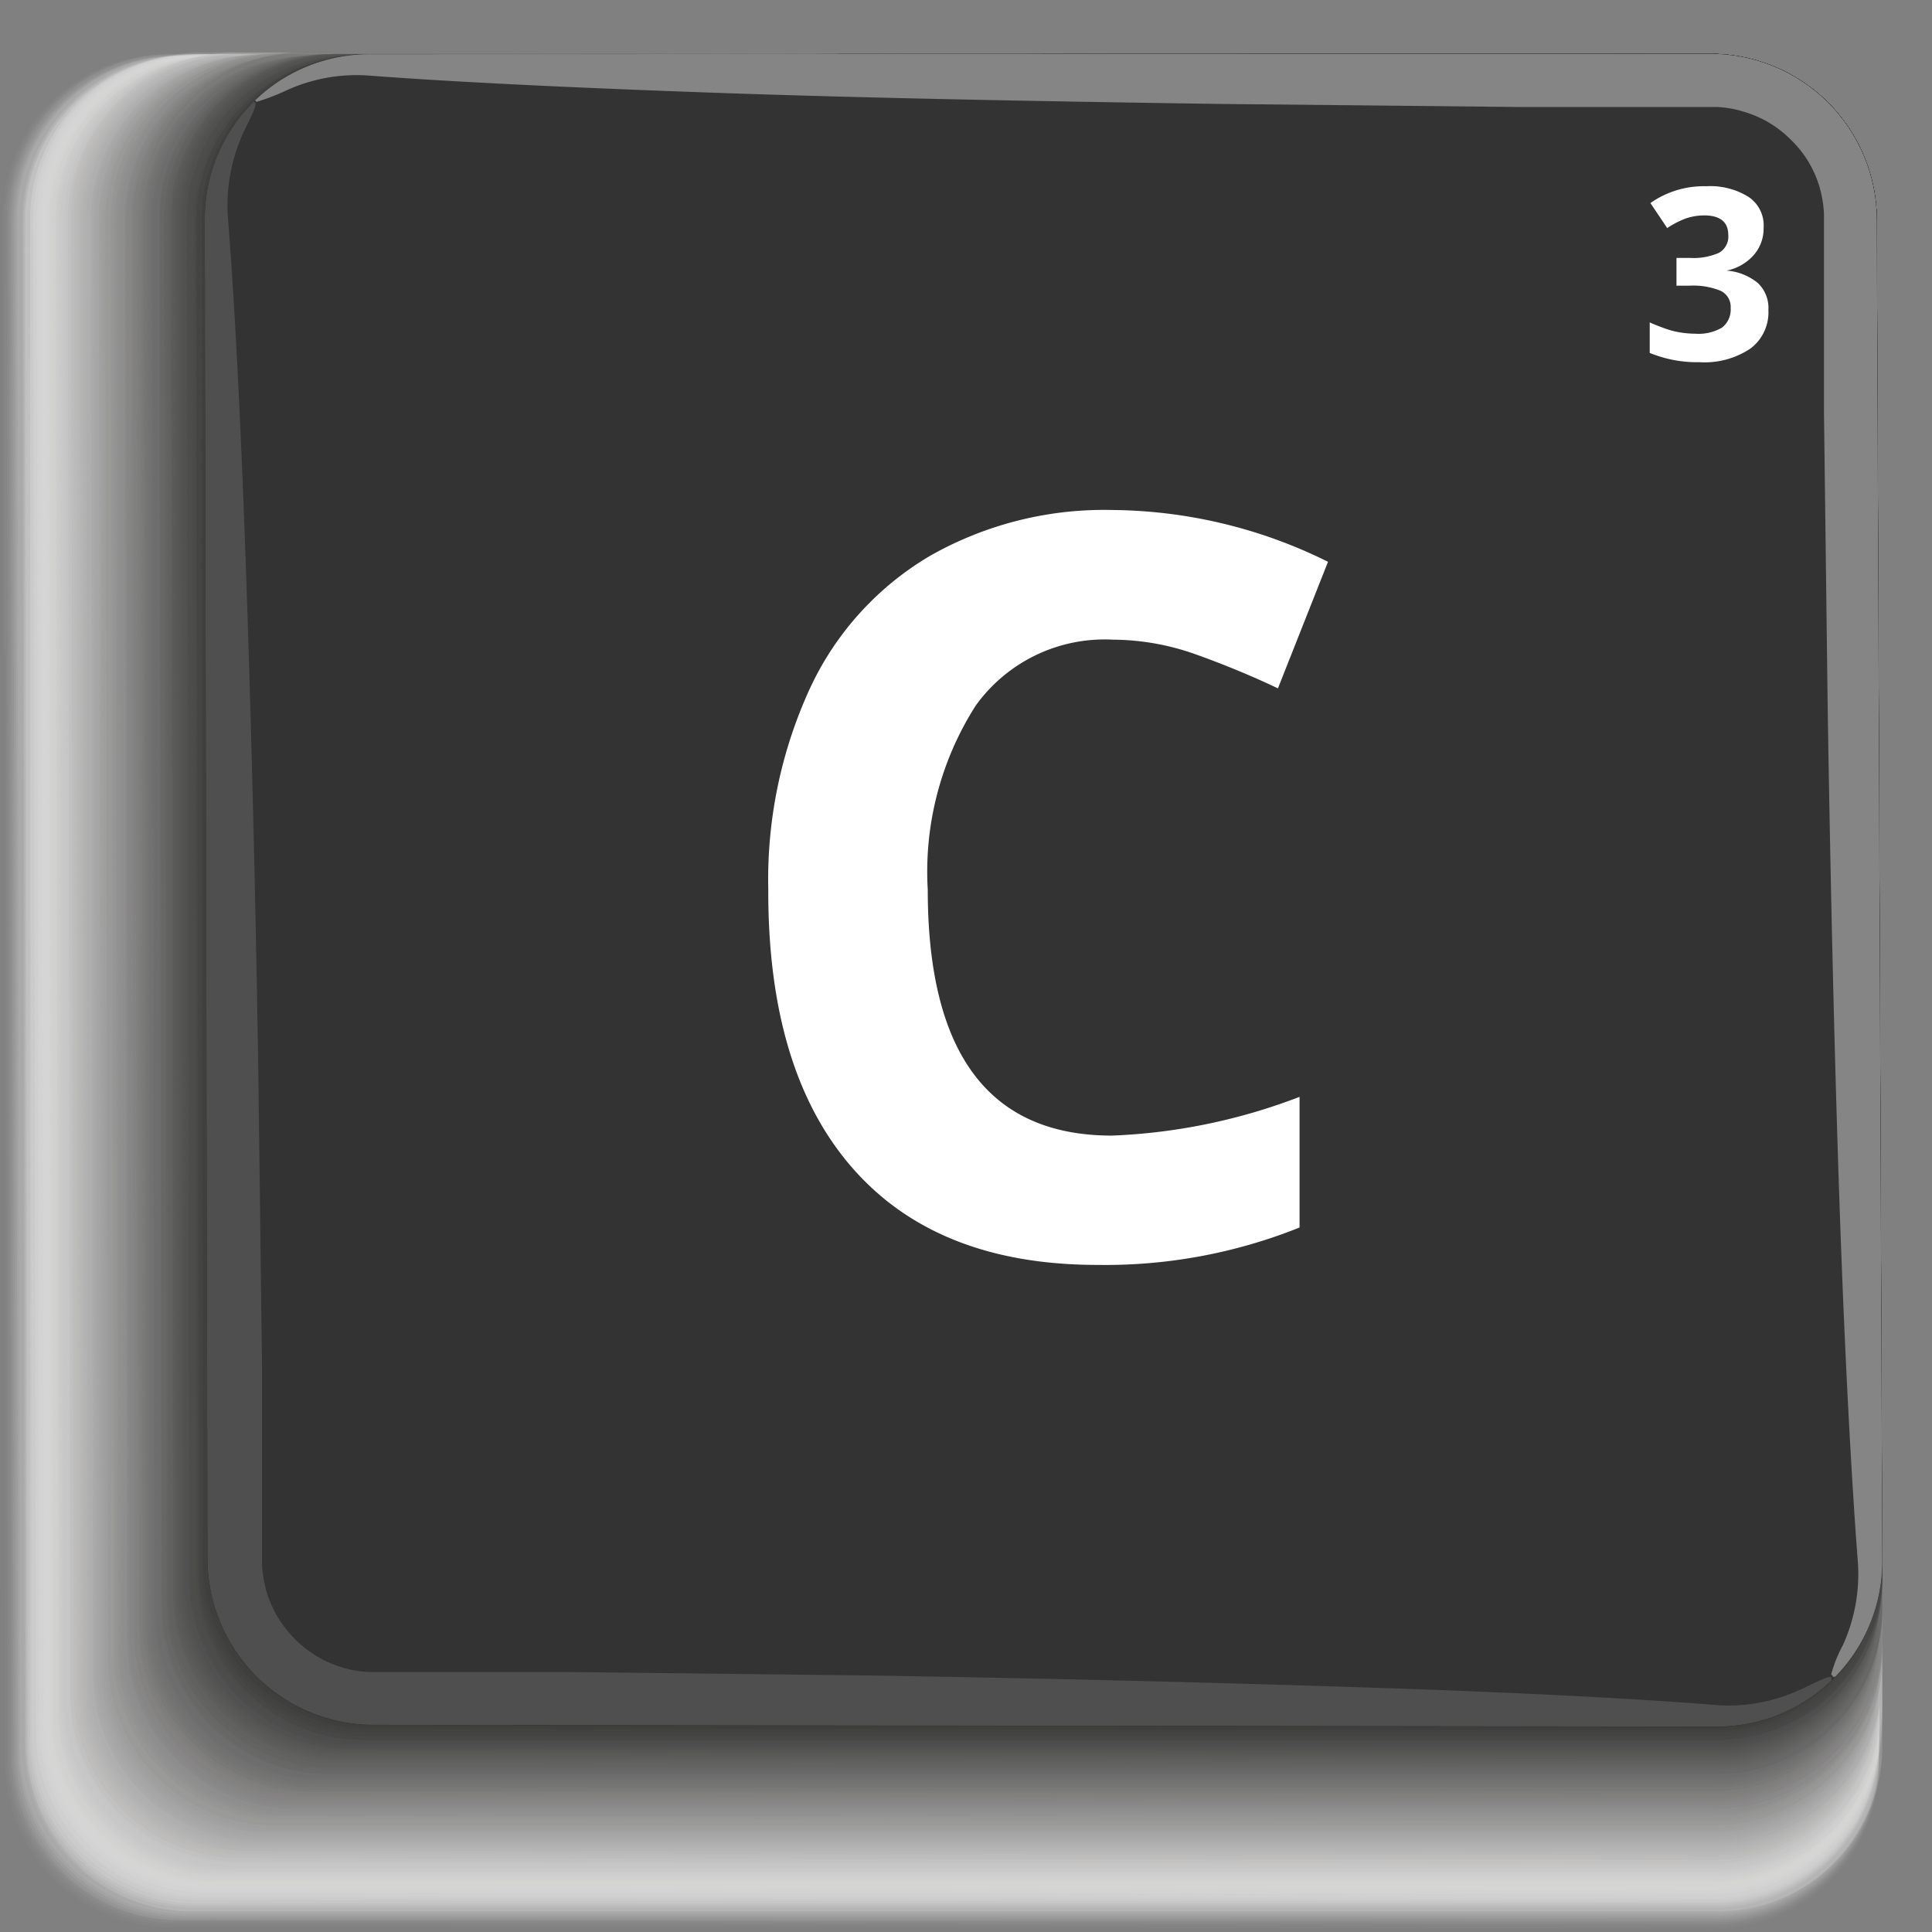 <svg xmlns="http://www.w3.org/2000/svg" xmlns:xlink="http://www.w3.org/1999/xlink" viewBox="0 0 56.33 56.34"><rect x="0" y="0" width="56.33" height="56.34" fill="#808080" stroke="none"/><defs><style>.cls-1{fill:none;}.cls-2{isolation:isolate;}.cls-3{mix-blend-mode:multiply;}.cls-110,.cls-4{fill:#fff;}.cls-4{opacity:0;}.cls-5{fill:#fdfdfd;opacity:0.01;}.cls-6{fill:#fbfbfb;opacity:0.02;}.cls-7{fill:#f9f9f9;opacity:0.03;}.cls-8{fill:#f7f7f7;opacity:0.04;}.cls-9{fill:#f5f5f5;opacity:0.05;}.cls-10{fill:#f3f3f3;opacity:0.06;}.cls-11{fill:#f2f1f1;opacity:0.07;}.cls-12{fill:#f0f0ef;opacity:0.08;}.cls-13{fill:#eee;opacity:0.09;}.cls-14{fill:#ececec;opacity:0.1;}.cls-15{fill:#eaeaea;opacity:0.11;}.cls-16{fill:#e8e8e8;opacity:0.12;}.cls-17{fill:#e6e6e6;opacity:0.13;}.cls-18{fill:#e4e4e4;opacity:0.14;}.cls-19{fill:#e2e2e2;opacity:0.15;}.cls-20{fill:#e0e0e0;opacity:0.16;}.cls-21{fill:#dedede;opacity:0.17;}.cls-22{fill:#dcdcdc;opacity:0.18;}.cls-23{fill:#dadada;opacity:0.19;}.cls-24{fill:#d8d8d8;opacity:0.2;}.cls-25{fill:#d7d6d6;opacity:0.21;}.cls-26{fill:#d5d5d4;opacity:0.22;}.cls-27{fill:#d3d3d2;opacity:0.23;}.cls-28{fill:#d1d1d0;opacity:0.24;}.cls-29{fill:#cfcfcf;opacity:0.25;}.cls-30{fill:#cdcdcd;opacity:0.26;}.cls-31{fill:#cbcbcb;opacity:0.27;}.cls-32{fill:#c9c9c9;opacity:0.28;}.cls-33{fill:#c7c7c7;opacity:0.29;}.cls-34{fill:#c5c5c5;opacity:0.3;}.cls-35{fill:#c3c3c3;opacity:0.31;}.cls-36{fill:#c1c1c1;opacity:0.32;}.cls-37{fill:#bfbfbf;opacity:0.33;}.cls-38{fill:#bdbdbd;opacity:0.34;}.cls-39{fill:#bcbbbb;opacity:0.35;}.cls-40{fill:#babab9;opacity:0.36;}.cls-41{fill:#b8b8b7;opacity:0.37;}.cls-42{fill:#b6b6b5;opacity:0.38;}.cls-43{fill:#b4b4b3;opacity:0.39;}.cls-44{fill:#b2b2b1;opacity:0.4;}.cls-45{fill:#b0b0b0;opacity:0.41;}.cls-46{fill:#aeaeae;opacity:0.42;}.cls-47{fill:#acacac;opacity:0.43;}.cls-48{fill:#aaa;opacity:0.44;}.cls-49{fill:#a8a8a8;opacity:0.45;}.cls-50{fill:#a6a6a6;opacity:0.46;}.cls-51{fill:#a4a4a4;opacity:0.47;}.cls-52{fill:#a3a2a2;opacity:0.48;}.cls-53{fill:#a1a0a0;opacity:0.49;}.cls-54{fill:#9f9f9e;opacity:0.5;}.cls-55{fill:#9d9d9c;opacity:0.5;}.cls-56{fill:#9b9b9a;opacity:0.51;}.cls-57{fill:#999998;opacity:0.52;}.cls-58{fill:#979796;opacity:0.53;}.cls-59{fill:#959594;opacity:0.54;}.cls-60{fill:#939392;opacity:0.55;}.cls-61{fill:#919191;opacity:0.56;}.cls-62{fill:#8f8f8f;opacity:0.57;}.cls-63{fill:#8d8d8d;opacity:0.58;}.cls-64{fill:#8b8b8b;opacity:0.59;}.cls-65{fill:#898989;opacity:0.6;}.cls-66{fill:#888787;opacity:0.61;}.cls-67{fill:#868585;opacity:0.62;}.cls-68{fill:#848383;opacity:0.63;}.cls-69{fill:#828281;opacity:0.64;}.cls-70{fill:#80807f;opacity:0.65;}.cls-71{fill:#7e7e7d;opacity:0.66;}.cls-72{fill:#7c7c7b;opacity:0.67;}.cls-73{fill:#7a7a79;opacity:0.68;}.cls-74{fill:#787877;opacity:0.69;}.cls-75{fill:#767675;opacity:0.7;}.cls-76{fill:#747473;opacity:0.71;}.cls-77{fill:#727272;opacity:0.72;}.cls-78{fill:#707070;opacity:0.73;}.cls-79{fill:#6e6e6e;opacity:0.74;}.cls-80{fill:#6d6c6c;opacity:0.75;}.cls-81{fill:#6b6a6a;opacity:0.76;}.cls-82{fill:#696868;opacity:0.77;}.cls-83{fill:#676766;opacity:0.78;}.cls-84{fill:#656564;opacity:0.79;}.cls-85{fill:#636362;opacity:0.8;}.cls-86{fill:#616160;opacity:0.81;}.cls-87{fill:#5f5f5e;opacity:0.82;}.cls-88{fill:#5d5d5c;opacity:0.83;}.cls-89{fill:#5b5b5a;opacity:0.84;}.cls-90{fill:#595958;opacity:0.85;}.cls-91{fill:#575756;opacity:0.86;}.cls-92{fill:#555554;opacity:0.87;}.cls-93{fill:#535352;opacity:0.88;}.cls-94{fill:#525151;opacity:0.89;}.cls-95{fill:#504f4f;opacity:0.9;}.cls-96{fill:#4e4d4d;opacity:0.91;}.cls-97{fill:#4c4c4b;opacity:0.92;}.cls-98{fill:#4a4a49;opacity:0.93;}.cls-99{fill:#484847;opacity:0.94;}.cls-100{fill:#464645;opacity:0.95;}.cls-101{fill:#444443;opacity:0.96;}.cls-102{fill:#424241;opacity:0.97;}.cls-103{fill:#40403f;opacity:0.98;}.cls-104{fill:#3e3e3d;opacity:0.99;}.cls-105{fill:#1a1a1a;}.cls-106{fill:#333;}.cls-107{clip-path:url(#clip-path);}.cls-108{fill:#4f4f4f;}.cls-109{fill:#858585;}</style><clipPath id="clip-path" transform="translate(-935.12 -346.09)"><path id="SVGID" class="cls-1" d="M985,347.66a4.85,4.85,0,0,1,4.84,4.83L990,391.6a4.82,4.82,0,0,1-4.81,4.83L946,396.38a4.85,4.85,0,0,1-4.83-4.83l-.08-39.06a4.8,4.8,0,0,1,4.82-4.82Z"/></clipPath></defs><g class="cls-2"><g id="Capa_1" data-name="Capa 1"><g class="cls-3"><path class="cls-4" d="M985,347.66a4.85,4.85,0,0,1,4.84,4.83L990,397.6a4.82,4.82,0,0,1-4.81,4.83L940,402.38a4.85,4.85,0,0,1-4.83-4.83l-.08-45.06a4.8,4.8,0,0,1,4.82-4.82Z" transform="translate(-935.12 -346.09)"/><path class="cls-5" d="M985,347.66a4.85,4.85,0,0,1,4.84,4.83l.07,45.05a4.82,4.82,0,0,1-4.81,4.83l-45-.05a4.85,4.85,0,0,1-4.83-4.83l-.08-45a4.8,4.8,0,0,1,4.82-4.82Z" transform="translate(-935.12 -346.09)"/><path class="cls-6" d="M985,347.66a4.85,4.85,0,0,1,4.84,4.83l.07,45a4.81,4.81,0,0,1-4.81,4.82l-45-.05a4.83,4.83,0,0,1-4.83-4.83l-.08-44.94a4.8,4.8,0,0,1,4.82-4.82Z" transform="translate(-935.12 -346.09)"/><path class="cls-7" d="M985,347.66a4.85,4.85,0,0,1,4.84,4.83l.07,44.94a4.81,4.81,0,0,1-4.81,4.82l-44.93-.05a4.83,4.83,0,0,1-4.83-4.83l-.08-44.88a4.8,4.8,0,0,1,4.82-4.82Z" transform="translate(-935.12 -346.09)"/><path class="cls-8" d="M985,347.66a4.85,4.85,0,0,1,4.84,4.83l.07,44.88a4.81,4.81,0,0,1-4.81,4.82l-44.87-.05a4.83,4.83,0,0,1-4.83-4.83l-.08-44.82a4.8,4.8,0,0,1,4.82-4.82Z" transform="translate(-935.12 -346.09)"/><path class="cls-9" d="M985,347.66a4.85,4.85,0,0,1,4.84,4.83l.07,44.82a4.81,4.81,0,0,1-4.81,4.82l-44.81-.05a4.83,4.83,0,0,1-4.83-4.83l-.08-44.76a4.8,4.8,0,0,1,4.82-4.82Z" transform="translate(-935.12 -346.09)"/><path class="cls-10" d="M985,347.66a4.85,4.85,0,0,1,4.84,4.83l.07,44.76a4.81,4.81,0,0,1-4.81,4.82l-44.75,0a4.85,4.85,0,0,1-4.83-4.84l-.08-44.7a4.8,4.8,0,0,1,4.82-4.82Z" transform="translate(-935.12 -346.09)"/><path class="cls-11" d="M985,347.66a4.85,4.85,0,0,1,4.84,4.83l.07,44.7a4.81,4.81,0,0,1-4.81,4.82l-44.69,0a4.85,4.85,0,0,1-4.83-4.84l-.08-44.64a4.8,4.8,0,0,1,4.82-4.82Z" transform="translate(-935.12 -346.09)"/><path class="cls-12" d="M985,347.66a4.85,4.85,0,0,1,4.84,4.83l.07,44.64a4.81,4.81,0,0,1-4.81,4.82l-44.63,0a4.85,4.85,0,0,1-4.83-4.84l-.08-44.58a4.8,4.8,0,0,1,4.82-4.82Z" transform="translate(-935.12 -346.09)"/><path class="cls-13" d="M985,347.66a4.85,4.85,0,0,1,4.84,4.83l.07,44.58a4.81,4.81,0,0,1-4.81,4.82l-44.57,0a4.86,4.86,0,0,1-4.84-4.84l-.07-44.52a4.79,4.79,0,0,1,4.81-4.82Z" transform="translate(-935.12 -346.09)"/><path class="cls-14" d="M985,347.66a4.85,4.85,0,0,1,4.84,4.83L990,397a4.81,4.81,0,0,1-4.81,4.82l-44.51,0a4.85,4.85,0,0,1-4.84-4.83l-.07-44.47a4.79,4.79,0,0,1,4.81-4.82Z" transform="translate(-935.12 -346.09)"/><path class="cls-15" d="M985,347.66a4.85,4.85,0,0,1,4.84,4.83L990,397a4.81,4.81,0,0,1-4.81,4.82l-44.45,0a4.85,4.85,0,0,1-4.84-4.83l-.07-44.41a4.79,4.79,0,0,1,4.81-4.82Z" transform="translate(-935.12 -346.09)"/><path class="cls-16" d="M985,347.66a4.85,4.85,0,0,1,4.84,4.83l.07,44.4a4.8,4.8,0,0,1-4.81,4.82l-44.39,0a4.85,4.85,0,0,1-4.84-4.83l-.07-44.35a4.79,4.79,0,0,1,4.81-4.82Z" transform="translate(-935.12 -346.09)"/><path class="cls-17" d="M985,347.66a4.85,4.85,0,0,1,4.84,4.83l.07,44.34a4.8,4.8,0,0,1-4.81,4.82l-44.33,0a4.85,4.85,0,0,1-4.84-4.83l-.07-44.29a4.79,4.79,0,0,1,4.81-4.82Z" transform="translate(-935.12 -346.09)"/><path class="cls-18" d="M985,347.66a4.85,4.85,0,0,1,4.84,4.83l.07,44.28a4.8,4.8,0,0,1-4.81,4.82l-44.27,0a4.85,4.85,0,0,1-4.84-4.83L936,352.49a4.79,4.79,0,0,1,4.81-4.82Z" transform="translate(-935.12 -346.09)"/><path class="cls-19" d="M985,347.66a4.85,4.85,0,0,1,4.84,4.83l.07,44.22a4.82,4.82,0,0,1-4.81,4.83l-44.22-.05a4.85,4.85,0,0,1-4.83-4.83L936,352.49a4.8,4.8,0,0,1,4.82-4.82Z" transform="translate(-935.12 -346.09)"/><path class="cls-20" d="M985,347.66a4.85,4.85,0,0,1,4.84,4.83l.07,44.16a4.82,4.82,0,0,1-4.81,4.83L941,401.43a4.85,4.85,0,0,1-4.83-4.83l-.08-44.11a4.8,4.8,0,0,1,4.82-4.82Z" transform="translate(-935.12 -346.09)"/><path class="cls-21" d="M985,347.66a4.85,4.85,0,0,1,4.84,4.83l.07,44.1a4.82,4.82,0,0,1-4.81,4.83l-44.1-.05a4.85,4.85,0,0,1-4.83-4.83l-.08-44.05a4.8,4.8,0,0,1,4.82-4.82Z" transform="translate(-935.12 -346.09)"/><path class="cls-22" d="M985,347.66a4.85,4.85,0,0,1,4.84,4.83l.07,44a4.81,4.81,0,0,1-4.81,4.83l-44-.05a4.84,4.84,0,0,1-4.83-4.83l-.08-44a4.8,4.8,0,0,1,4.82-4.82Z" transform="translate(-935.12 -346.09)"/><path class="cls-23" d="M985,347.66a4.85,4.85,0,0,1,4.84,4.83l.07,44a4.81,4.81,0,0,1-4.81,4.82l-44-.05a4.83,4.83,0,0,1-4.83-4.83l-.08-43.93a4.8,4.8,0,0,1,4.82-4.82Z" transform="translate(-935.12 -346.09)"/><path class="cls-24" d="M985,347.66a4.85,4.85,0,0,1,4.84,4.83l.07,43.93a4.81,4.81,0,0,1-4.81,4.82l-43.92-.05a4.83,4.83,0,0,1-4.83-4.83l-.08-43.87a4.8,4.8,0,0,1,4.82-4.82Z" transform="translate(-935.12 -346.09)"/><path class="cls-25" d="M985,347.66a4.85,4.85,0,0,1,4.84,4.83l.07,43.87a4.81,4.81,0,0,1-4.81,4.82l-43.86-.05a4.83,4.83,0,0,1-4.83-4.83l-.08-43.81a4.8,4.8,0,0,1,4.82-4.82Z" transform="translate(-935.12 -346.09)"/><path class="cls-26" d="M985,347.66a4.85,4.85,0,0,1,4.84,4.83L990,396.3a4.81,4.81,0,0,1-4.81,4.82l-43.8-.05a4.83,4.83,0,0,1-4.83-4.83l-.08-43.75a4.8,4.8,0,0,1,4.82-4.82Z" transform="translate(-935.12 -346.09)"/><path class="cls-27" d="M985,347.66a4.85,4.85,0,0,1,4.84,4.83l.07,43.75a4.81,4.81,0,0,1-4.81,4.82l-43.74,0a4.85,4.85,0,0,1-4.83-4.84l-.08-43.69a4.8,4.8,0,0,1,4.82-4.82Z" transform="translate(-935.12 -346.09)"/><path class="cls-28" d="M985,347.66a4.85,4.85,0,0,1,4.84,4.83l.07,43.69a4.81,4.81,0,0,1-4.81,4.82l-43.68,0a4.85,4.85,0,0,1-4.83-4.84l-.08-43.63a4.8,4.8,0,0,1,4.82-4.82Z" transform="translate(-935.12 -346.09)"/><path class="cls-29" d="M985,347.66a4.85,4.85,0,0,1,4.84,4.83l.07,43.63a4.81,4.81,0,0,1-4.81,4.82l-43.62,0a4.86,4.86,0,0,1-4.84-4.84l-.07-43.57a4.8,4.8,0,0,1,4.82-4.82Z" transform="translate(-935.12 -346.09)"/><path class="cls-30" d="M985,347.66a4.85,4.85,0,0,1,4.84,4.83l.07,43.57a4.81,4.81,0,0,1-4.81,4.82l-43.56,0a4.86,4.86,0,0,1-4.84-4.84l-.07-43.51a4.79,4.79,0,0,1,4.81-4.82Z" transform="translate(-935.12 -346.09)"/><path class="cls-31" d="M985,347.66a4.85,4.85,0,0,1,4.84,4.83L990,396a4.81,4.81,0,0,1-4.81,4.82l-43.5,0A4.85,4.85,0,0,1,936.8,396l-.07-43.46a4.79,4.79,0,0,1,4.81-4.82Z" transform="translate(-935.12 -346.09)"/><path class="cls-32" d="M985,347.66a4.85,4.85,0,0,1,4.84,4.83l.07,43.45a4.8,4.8,0,0,1-4.81,4.82l-43.44,0a4.85,4.85,0,0,1-4.84-4.83l-.07-43.4a4.79,4.79,0,0,1,4.81-4.82Z" transform="translate(-935.12 -346.09)"/><path class="cls-33" d="M985,347.66a4.85,4.85,0,0,1,4.84,4.83l.07,43.39a4.8,4.8,0,0,1-4.81,4.82l-43.38,0a4.85,4.85,0,0,1-4.84-4.83l-.07-43.34a4.79,4.79,0,0,1,4.81-4.82Z" transform="translate(-935.12 -346.09)"/><path class="cls-34" d="M985,347.66a4.85,4.85,0,0,1,4.84,4.83l.07,43.33a4.8,4.8,0,0,1-4.81,4.82l-43.32,0a4.85,4.85,0,0,1-4.84-4.83l-.07-43.28a4.79,4.79,0,0,1,4.81-4.82Z" transform="translate(-935.12 -346.09)"/><path class="cls-35" d="M985,347.66a4.85,4.85,0,0,1,4.84,4.83l.07,43.27a4.8,4.8,0,0,1-4.81,4.82l-43.26,0a4.85,4.85,0,0,1-4.84-4.83L937,352.49a4.79,4.79,0,0,1,4.81-4.82Z" transform="translate(-935.12 -346.09)"/><path class="cls-36" d="M985,347.66a4.85,4.85,0,0,1,4.84,4.83L990,395.7a4.82,4.82,0,0,1-4.81,4.83l-43.21,0a4.85,4.85,0,0,1-4.83-4.83L937,352.49a4.8,4.8,0,0,1,4.82-4.82Z" transform="translate(-935.12 -346.09)"/><path class="cls-37" d="M985,347.66a4.85,4.85,0,0,1,4.84,4.83l.07,43.15a4.82,4.82,0,0,1-4.81,4.83L942,400.42a4.85,4.85,0,0,1-4.83-4.83l-.08-43.1a4.8,4.8,0,0,1,4.82-4.82Z" transform="translate(-935.12 -346.09)"/><path class="cls-38" d="M985,347.66a4.85,4.85,0,0,1,4.84,4.83l.07,43.09a4.82,4.82,0,0,1-4.81,4.83l-43.09-.05a4.85,4.85,0,0,1-4.83-4.83l-.08-43a4.8,4.8,0,0,1,4.82-4.82Z" transform="translate(-935.12 -346.09)"/><path class="cls-39" d="M985,347.66a4.85,4.85,0,0,1,4.84,4.83l.07,43a4.81,4.81,0,0,1-4.81,4.83l-43-.05a4.83,4.83,0,0,1-4.83-4.83l-.08-43a4.8,4.8,0,0,1,4.82-4.82Z" transform="translate(-935.12 -346.09)"/><path class="cls-40" d="M985,347.66a4.85,4.85,0,0,1,4.84,4.83l.07,43a4.81,4.81,0,0,1-4.81,4.82l-43-.05a4.83,4.83,0,0,1-4.83-4.83l-.08-42.92a4.8,4.8,0,0,1,4.82-4.82Z" transform="translate(-935.12 -346.09)"/><path class="cls-41" d="M985,347.66a4.85,4.85,0,0,1,4.84,4.83l.07,42.92a4.81,4.81,0,0,1-4.81,4.82l-42.91-.05a4.83,4.83,0,0,1-4.83-4.83l-.08-42.86a4.8,4.8,0,0,1,4.82-4.82Z" transform="translate(-935.12 -346.09)"/><path class="cls-42" d="M985,347.66a4.85,4.85,0,0,1,4.84,4.83l.07,42.86a4.81,4.81,0,0,1-4.81,4.82l-42.85-.05a4.83,4.83,0,0,1-4.83-4.83l-.08-42.8a4.8,4.8,0,0,1,4.82-4.82Z" transform="translate(-935.12 -346.09)"/><path class="cls-43" d="M985,347.66a4.85,4.85,0,0,1,4.84,4.83l.07,42.8a4.81,4.81,0,0,1-4.81,4.82l-42.79-.05a4.83,4.83,0,0,1-4.83-4.83l-.08-42.74a4.8,4.8,0,0,1,4.82-4.82Z" transform="translate(-935.12 -346.09)"/><path class="cls-44" d="M985,347.66a4.85,4.85,0,0,1,4.84,4.83l.07,42.74a4.81,4.81,0,0,1-4.81,4.82l-42.73,0a4.85,4.85,0,0,1-4.83-4.84l-.08-42.68a4.8,4.8,0,0,1,4.82-4.82Z" transform="translate(-935.12 -346.09)"/><path class="cls-45" d="M985,347.66a4.85,4.85,0,0,1,4.84,4.83l.07,42.68a4.81,4.81,0,0,1-4.81,4.82l-42.67,0a4.85,4.85,0,0,1-4.83-4.84l-.08-42.62a4.8,4.8,0,0,1,4.82-4.82Z" transform="translate(-935.12 -346.09)"/><path class="cls-46" d="M985,347.66a4.85,4.85,0,0,1,4.84,4.83l.07,42.62a4.81,4.81,0,0,1-4.81,4.82l-42.61,0a4.86,4.86,0,0,1-4.84-4.84l-.07-42.56a4.8,4.8,0,0,1,4.82-4.82Z" transform="translate(-935.12 -346.09)"/><path class="cls-47" d="M985,347.66a4.85,4.85,0,0,1,4.84,4.83l.07,42.56a4.81,4.81,0,0,1-4.81,4.82l-42.55,0a4.86,4.86,0,0,1-4.84-4.84l-.07-42.5a4.79,4.79,0,0,1,4.81-4.82Z" transform="translate(-935.12 -346.09)"/><path class="cls-48" d="M985,347.66a4.85,4.85,0,0,1,4.84,4.83L990,395a4.81,4.81,0,0,1-4.81,4.82l-42.49,0a4.85,4.85,0,0,1-4.84-4.83l-.07-42.45a4.79,4.79,0,0,1,4.81-4.82Z" transform="translate(-935.12 -346.09)"/><path class="cls-49" d="M985,347.66a4.85,4.85,0,0,1,4.84,4.83l.07,42.44a4.8,4.8,0,0,1-4.81,4.82l-42.43,0a4.85,4.85,0,0,1-4.84-4.83l-.07-42.39a4.79,4.79,0,0,1,4.81-4.82Z" transform="translate(-935.12 -346.09)"/><path class="cls-50" d="M985,347.66a4.85,4.85,0,0,1,4.84,4.83l.07,42.38a4.8,4.8,0,0,1-4.81,4.82l-42.37,0a4.85,4.85,0,0,1-4.84-4.83l-.07-42.33a4.79,4.79,0,0,1,4.81-4.82Z" transform="translate(-935.12 -346.09)"/><path class="cls-51" d="M985,347.66a4.85,4.85,0,0,1,4.84,4.83l.07,42.32a4.8,4.8,0,0,1-4.81,4.82l-42.31,0a4.85,4.85,0,0,1-4.84-4.83l-.07-42.27a4.79,4.79,0,0,1,4.81-4.82Z" transform="translate(-935.12 -346.09)"/><path class="cls-52" d="M985,347.66a4.85,4.85,0,0,1,4.84,4.83l.07,42.26a4.8,4.8,0,0,1-4.81,4.82l-42.25,0a4.85,4.85,0,0,1-4.84-4.83L938,352.49a4.79,4.79,0,0,1,4.81-4.82Z" transform="translate(-935.12 -346.09)"/><path class="cls-53" d="M985,347.66a4.85,4.85,0,0,1,4.84,4.83l.07,42.2a4.82,4.82,0,0,1-4.81,4.83l-42.2,0a4.85,4.85,0,0,1-4.83-4.83L938,352.49a4.8,4.8,0,0,1,4.82-4.82Z" transform="translate(-935.12 -346.09)"/><path class="cls-54" d="M985,347.66a4.85,4.85,0,0,1,4.84,4.83l.07,42.14a4.82,4.82,0,0,1-4.81,4.83l-42.14,0a4.85,4.85,0,0,1-4.83-4.83l-.08-42.09a4.8,4.8,0,0,1,4.82-4.82Z" transform="translate(-935.12 -346.09)"/><path class="cls-55" d="M985,347.66a4.85,4.85,0,0,1,4.84,4.83l.07,42.08a4.82,4.82,0,0,1-4.81,4.83l-42.08,0a4.85,4.85,0,0,1-4.83-4.83l-.08-42a4.8,4.8,0,0,1,4.82-4.82Z" transform="translate(-935.12 -346.09)"/><path class="cls-56" d="M985,347.66a4.85,4.85,0,0,1,4.84,4.83l.07,42a4.81,4.81,0,0,1-4.81,4.82l-42,0a4.83,4.83,0,0,1-4.83-4.83l-.08-42a4.8,4.8,0,0,1,4.82-4.82Z" transform="translate(-935.12 -346.09)"/><path class="cls-57" d="M985,347.66a4.85,4.85,0,0,1,4.84,4.83l.07,42a4.81,4.81,0,0,1-4.81,4.82l-42,0a4.83,4.83,0,0,1-4.83-4.83l-.08-41.91a4.8,4.8,0,0,1,4.82-4.82Z" transform="translate(-935.12 -346.09)"/><path class="cls-58" d="M985,347.66a4.85,4.85,0,0,1,4.84,4.83L990,394.4a4.81,4.81,0,0,1-4.81,4.82l-41.9-.05a4.83,4.83,0,0,1-4.83-4.83l-.08-41.85a4.8,4.8,0,0,1,4.82-4.82Z" transform="translate(-935.12 -346.09)"/><path class="cls-59" d="M985,347.66a4.85,4.85,0,0,1,4.84,4.83l.07,41.85a4.81,4.81,0,0,1-4.81,4.82l-41.84-.05a4.83,4.83,0,0,1-4.83-4.83l-.08-41.79a4.8,4.8,0,0,1,4.82-4.82Z" transform="translate(-935.12 -346.09)"/><path class="cls-60" d="M985,347.66a4.85,4.85,0,0,1,4.84,4.83l.07,41.79a4.81,4.81,0,0,1-4.81,4.82l-41.78-.05a4.83,4.83,0,0,1-4.83-4.83l-.08-41.73a4.8,4.8,0,0,1,4.82-4.82Z" transform="translate(-935.12 -346.09)"/><path class="cls-61" d="M985,347.66a4.85,4.85,0,0,1,4.84,4.83l.07,41.73a4.81,4.81,0,0,1-4.81,4.82l-41.72,0a4.85,4.85,0,0,1-4.83-4.84l-.08-41.67a4.8,4.8,0,0,1,4.82-4.82Z" transform="translate(-935.12 -346.09)"/><path class="cls-62" d="M985,347.66a4.85,4.85,0,0,1,4.84,4.83l.07,41.67a4.81,4.81,0,0,1-4.81,4.82l-41.66,0a4.85,4.85,0,0,1-4.83-4.84l-.08-41.61a4.8,4.8,0,0,1,4.82-4.82Z" transform="translate(-935.12 -346.09)"/><path class="cls-63" d="M985,347.66a4.85,4.85,0,0,1,4.84,4.83L990,394.1a4.81,4.81,0,0,1-4.81,4.82l-41.6,0A4.86,4.86,0,0,1,938.7,394l-.07-41.55a4.79,4.79,0,0,1,4.81-4.82Z" transform="translate(-935.12 -346.09)"/><path class="cls-64" d="M985,347.66a4.85,4.85,0,0,1,4.84,4.83L990,394a4.81,4.81,0,0,1-4.81,4.82l-41.54,0a4.85,4.85,0,0,1-4.84-4.83l-.07-41.5a4.79,4.79,0,0,1,4.81-4.82Z" transform="translate(-935.12 -346.09)"/><path class="cls-65" d="M985,347.66a4.85,4.85,0,0,1,4.84,4.83L990,394a4.81,4.81,0,0,1-4.81,4.82l-41.48,0a4.85,4.85,0,0,1-4.84-4.83l-.07-41.44a4.79,4.79,0,0,1,4.81-4.82Z" transform="translate(-935.12 -346.09)"/><path class="cls-66" d="M985,347.66a4.85,4.85,0,0,1,4.84,4.83l.07,41.43a4.8,4.8,0,0,1-4.81,4.82l-41.42,0a4.85,4.85,0,0,1-4.84-4.83l-.07-41.38a4.79,4.79,0,0,1,4.81-4.82Z" transform="translate(-935.12 -346.09)"/><path class="cls-67" d="M985,347.66a4.85,4.85,0,0,1,4.84,4.83l.07,41.37a4.8,4.8,0,0,1-4.81,4.82l-41.36,0a4.85,4.85,0,0,1-4.84-4.83l-.07-41.32a4.79,4.79,0,0,1,4.81-4.82Z" transform="translate(-935.12 -346.09)"/><path class="cls-68" d="M985,347.66a4.85,4.85,0,0,1,4.84,4.83L990,393.8a4.8,4.8,0,0,1-4.81,4.82l-41.3,0a4.85,4.85,0,0,1-4.84-4.83l-.07-41.26a4.79,4.79,0,0,1,4.81-4.82Z" transform="translate(-935.12 -346.09)"/><path class="cls-69" d="M985,347.66a4.85,4.85,0,0,1,4.84,4.83l.07,41.25a4.82,4.82,0,0,1-4.81,4.83l-41.24-.05a4.85,4.85,0,0,1-4.84-4.83l-.08-41.2a4.8,4.8,0,0,1,4.82-4.82Z" transform="translate(-935.12 -346.09)"/><path class="cls-70" d="M985,347.66a4.85,4.85,0,0,1,4.84,4.83l.07,41.19a4.82,4.82,0,0,1-4.81,4.83L944,398.46a4.85,4.85,0,0,1-4.83-4.83L939,352.49a4.8,4.8,0,0,1,4.82-4.82Z" transform="translate(-935.12 -346.09)"/><path class="cls-71" d="M985,347.66a4.85,4.85,0,0,1,4.84,4.83l.07,41.13a4.82,4.82,0,0,1-4.81,4.83L944,398.4a4.85,4.85,0,0,1-4.83-4.83l-.08-41.08a4.8,4.8,0,0,1,4.82-4.82Z" transform="translate(-935.12 -346.09)"/><path class="cls-72" d="M985,347.66a4.85,4.85,0,0,1,4.84,4.83l.07,41.07a4.82,4.82,0,0,1-4.81,4.83l-41.07-.05a4.85,4.85,0,0,1-4.83-4.83l-.08-41a4.8,4.8,0,0,1,4.82-4.82Z" transform="translate(-935.12 -346.09)"/><path class="cls-73" d="M985,347.66a4.85,4.85,0,0,1,4.84,4.83l.07,41a4.81,4.81,0,0,1-4.81,4.82l-41-.05a4.83,4.83,0,0,1-4.83-4.83l-.08-41a4.8,4.8,0,0,1,4.82-4.82Z" transform="translate(-935.12 -346.09)"/><path class="cls-74" d="M985,347.66a4.85,4.85,0,0,1,4.84,4.83l.07,41a4.81,4.81,0,0,1-4.81,4.82l-40.95,0a4.83,4.83,0,0,1-4.83-4.83l-.08-40.9a4.8,4.8,0,0,1,4.82-4.82Z" transform="translate(-935.12 -346.09)"/><path class="cls-75" d="M985,347.66a4.85,4.85,0,0,1,4.84,4.83l.07,40.9a4.81,4.81,0,0,1-4.81,4.82l-40.89,0a4.83,4.83,0,0,1-4.83-4.83l-.08-40.84a4.8,4.8,0,0,1,4.82-4.82Z" transform="translate(-935.12 -346.09)"/><path class="cls-76" d="M985,347.66a4.85,4.85,0,0,1,4.84,4.83l.07,40.84a4.81,4.81,0,0,1-4.81,4.82l-40.83,0a4.83,4.83,0,0,1-4.83-4.83l-.08-40.78a4.8,4.8,0,0,1,4.82-4.82Z" transform="translate(-935.12 -346.09)"/><path class="cls-77" d="M985,347.66a4.85,4.85,0,0,1,4.84,4.83l.07,40.78a4.81,4.81,0,0,1-4.81,4.82l-40.77,0a4.83,4.83,0,0,1-4.83-4.83l-.08-40.72a4.8,4.8,0,0,1,4.82-4.82Z" transform="translate(-935.12 -346.09)"/><path class="cls-78" d="M985,347.66a4.85,4.85,0,0,1,4.84,4.83l.07,40.72a4.81,4.81,0,0,1-4.81,4.82l-40.71,0a4.85,4.85,0,0,1-4.83-4.84l-.08-40.66a4.8,4.8,0,0,1,4.82-4.82Z" transform="translate(-935.12 -346.09)"/><path class="cls-79" d="M985,347.66a4.85,4.85,0,0,1,4.84,4.83l.07,40.66a4.81,4.81,0,0,1-4.81,4.82l-40.65,0a4.85,4.85,0,0,1-4.83-4.84l-.08-40.6a4.8,4.8,0,0,1,4.82-4.82Z" transform="translate(-935.12 -346.09)"/><path class="cls-80" d="M985,347.66a4.85,4.85,0,0,1,4.84,4.83l.07,40.6a4.81,4.81,0,0,1-4.81,4.82l-40.59,0a4.86,4.86,0,0,1-4.84-4.84l-.07-40.54a4.79,4.79,0,0,1,4.81-4.82Z" transform="translate(-935.12 -346.09)"/><path class="cls-81" d="M985,347.66a4.85,4.85,0,0,1,4.84,4.83L990,393a4.81,4.81,0,0,1-4.81,4.82l-40.53,0a4.85,4.85,0,0,1-4.84-4.83l-.07-40.49a4.79,4.79,0,0,1,4.81-4.82Z" transform="translate(-935.12 -346.09)"/><path class="cls-82" d="M985,347.66a4.85,4.85,0,0,1,4.84,4.83L990,393a4.81,4.81,0,0,1-4.81,4.82l-40.47,0a4.85,4.85,0,0,1-4.84-4.83l-.07-40.43a4.79,4.79,0,0,1,4.81-4.82Z" transform="translate(-935.12 -346.09)"/><path class="cls-83" d="M985,347.66a4.85,4.85,0,0,1,4.84,4.83l.07,40.42a4.8,4.8,0,0,1-4.81,4.82l-40.41,0a4.85,4.85,0,0,1-4.84-4.83l-.07-40.37a4.79,4.79,0,0,1,4.81-4.82Z" transform="translate(-935.12 -346.09)"/><path class="cls-84" d="M985,347.66a4.85,4.85,0,0,1,4.84,4.83l.07,40.36a4.8,4.8,0,0,1-4.81,4.82l-40.35,0A4.85,4.85,0,0,1,940,392.8l-.07-40.31a4.79,4.79,0,0,1,4.81-4.82Z" transform="translate(-935.12 -346.09)"/><path class="cls-85" d="M985,347.66a4.85,4.85,0,0,1,4.84,4.83l.07,40.3a4.8,4.8,0,0,1-4.81,4.82l-40.29,0a4.85,4.85,0,0,1-4.84-4.83l-.07-40.25a4.79,4.79,0,0,1,4.81-4.82Z" transform="translate(-935.12 -346.09)"/><path class="cls-86" d="M985,347.66a4.85,4.85,0,0,1,4.84,4.83l.07,40.24a4.82,4.82,0,0,1-4.81,4.83l-40.23-.05a4.85,4.85,0,0,1-4.84-4.83L940,352.49a4.8,4.8,0,0,1,4.82-4.82Z" transform="translate(-935.12 -346.09)"/><path class="cls-87" d="M985,347.66a4.85,4.85,0,0,1,4.84,4.83l.07,40.18a4.82,4.82,0,0,1-4.81,4.83L945,397.45a4.85,4.85,0,0,1-4.83-4.83l-.08-40.13a4.8,4.8,0,0,1,4.82-4.82Z" transform="translate(-935.12 -346.09)"/><path class="cls-88" d="M985,347.66a4.85,4.85,0,0,1,4.84,4.83l.07,40.12a4.82,4.82,0,0,1-4.81,4.83L945,397.39a4.85,4.85,0,0,1-4.83-4.83l-.08-40.07a4.8,4.8,0,0,1,4.82-4.82Z" transform="translate(-935.12 -346.09)"/><path class="cls-89" d="M985,347.66a4.85,4.85,0,0,1,4.84,4.83l.07,40.06a4.82,4.82,0,0,1-4.81,4.83l-40.06-.05a4.85,4.85,0,0,1-4.83-4.83l-.08-40a4.8,4.8,0,0,1,4.82-4.82Z" transform="translate(-935.12 -346.09)"/><path class="cls-90" d="M985,347.66a4.85,4.85,0,0,1,4.84,4.83l.07,40a4.81,4.81,0,0,1-4.81,4.82l-40-.05a4.83,4.83,0,0,1-4.83-4.83l-.08-39.95a4.8,4.8,0,0,1,4.82-4.82Z" transform="translate(-935.12 -346.09)"/><path class="cls-91" d="M985,347.66a4.85,4.85,0,0,1,4.84,4.83l.07,39.95a4.81,4.81,0,0,1-4.81,4.82l-39.94-.05a4.83,4.83,0,0,1-4.83-4.83l-.08-39.89a4.8,4.8,0,0,1,4.82-4.82Z" transform="translate(-935.12 -346.09)"/><path class="cls-92" d="M985,347.66a4.85,4.85,0,0,1,4.84,4.83l.07,39.89a4.81,4.81,0,0,1-4.81,4.82l-39.88-.05a4.83,4.83,0,0,1-4.83-4.83l-.08-39.83a4.8,4.8,0,0,1,4.82-4.82Z" transform="translate(-935.12 -346.09)"/><path class="cls-93" d="M985,347.66a4.85,4.85,0,0,1,4.84,4.83l.07,39.83a4.81,4.81,0,0,1-4.81,4.82l-39.82-.05a4.83,4.83,0,0,1-4.83-4.83l-.08-39.77a4.8,4.8,0,0,1,4.82-4.82Z" transform="translate(-935.12 -346.09)"/><path class="cls-94" d="M985,347.66a4.85,4.85,0,0,1,4.84,4.83l.07,39.77a4.81,4.81,0,0,1-4.81,4.82l-39.76,0a4.85,4.85,0,0,1-4.83-4.84l-.08-39.71a4.8,4.8,0,0,1,4.82-4.82Z" transform="translate(-935.12 -346.09)"/><path class="cls-95" d="M985,347.66a4.85,4.85,0,0,1,4.84,4.83L990,392.2a4.81,4.81,0,0,1-4.81,4.82l-39.7,0a4.85,4.85,0,0,1-4.83-4.84l-.08-39.65a4.8,4.8,0,0,1,4.82-4.82Z" transform="translate(-935.12 -346.09)"/><path class="cls-96" d="M985,347.66a4.85,4.85,0,0,1,4.84,4.83l.07,39.65a4.81,4.81,0,0,1-4.81,4.82l-39.64,0a4.85,4.85,0,0,1-4.83-4.84l-.08-39.59a4.8,4.8,0,0,1,4.82-4.82Z" transform="translate(-935.12 -346.09)"/><path class="cls-97" d="M985,347.66a4.85,4.85,0,0,1,4.84,4.83l.07,39.59a4.81,4.81,0,0,1-4.81,4.82l-39.58,0a4.86,4.86,0,0,1-4.84-4.84l-.07-39.53a4.79,4.79,0,0,1,4.81-4.82Z" transform="translate(-935.12 -346.09)"/><path class="cls-98" d="M985,347.66a4.85,4.85,0,0,1,4.84,4.83L990,392a4.81,4.81,0,0,1-4.81,4.82l-39.52,0a4.85,4.85,0,0,1-4.84-4.83l-.07-39.48a4.79,4.79,0,0,1,4.81-4.82Z" transform="translate(-935.12 -346.09)"/><path class="cls-99" d="M985,347.66a4.85,4.85,0,0,1,4.84,4.83L990,392a4.81,4.81,0,0,1-4.81,4.82l-39.46,0a4.85,4.85,0,0,1-4.84-4.83l-.07-39.42a4.79,4.79,0,0,1,4.81-4.82Z" transform="translate(-935.12 -346.09)"/><path class="cls-100" d="M985,347.66a4.85,4.85,0,0,1,4.84,4.83L990,391.9a4.8,4.8,0,0,1-4.81,4.82l-39.4,0a4.85,4.85,0,0,1-4.84-4.83l-.07-39.36a4.79,4.79,0,0,1,4.81-4.82Z" transform="translate(-935.12 -346.09)"/><path class="cls-101" d="M985,347.66a4.85,4.85,0,0,1,4.84,4.83l.07,39.35a4.8,4.8,0,0,1-4.81,4.82l-39.34,0a4.85,4.85,0,0,1-4.84-4.83l-.07-39.3a4.79,4.79,0,0,1,4.81-4.82Z" transform="translate(-935.12 -346.09)"/><path class="cls-102" d="M985,347.66a4.85,4.85,0,0,1,4.84,4.83l.07,39.29a4.8,4.8,0,0,1-4.81,4.82l-39.28,0a4.85,4.85,0,0,1-4.84-4.83L941,352.49a4.79,4.79,0,0,1,4.81-4.82Z" transform="translate(-935.12 -346.09)"/><path class="cls-103" d="M985,347.66a4.85,4.85,0,0,1,4.84,4.83l.07,39.23a4.82,4.82,0,0,1-4.81,4.83l-39.23-.05a4.85,4.85,0,0,1-4.83-4.83L941,352.49a4.8,4.8,0,0,1,4.82-4.82Z" transform="translate(-935.12 -346.09)"/><path class="cls-104" d="M985,347.66a4.85,4.85,0,0,1,4.84,4.83l.07,39.17a4.82,4.82,0,0,1-4.81,4.83L946,396.44a4.85,4.85,0,0,1-4.83-4.83l-.08-39.12a4.8,4.8,0,0,1,4.82-4.82Z" transform="translate(-935.12 -346.09)"/><path class="cls-105" d="M985,347.66a4.85,4.85,0,0,1,4.84,4.83L990,391.6a4.82,4.82,0,0,1-4.81,4.83L946,396.38a4.85,4.85,0,0,1-4.83-4.83l-.08-39.06a4.8,4.8,0,0,1,4.82-4.82Z" transform="translate(-935.12 -346.09)"/></g><path class="cls-106" d="M985,347.66a4.85,4.85,0,0,1,4.84,4.83L990,391.6a4.82,4.82,0,0,1-4.81,4.83L946,396.38a4.85,4.85,0,0,1-4.83-4.83l-.08-39.06a4.8,4.8,0,0,1,4.82-4.82Z" transform="translate(-935.12 -346.09)"/><g class="cls-107"><path class="cls-108" d="M988.62,395l-.07-.07a.15.15,0,0,0,0,.07c-.08-.08-.37.09-.91.34a5,5,0,0,1-2.39.47c-2.33-.19-5.77-.37-10-.51s-9.25-.27-14.83-.36l-8.76-.1-4.63,0h-1.13a3,3,0,0,1-.79-.13,3.25,3.25,0,0,1-1.37-.81,3.31,3.31,0,0,1-.84-1.37,4.12,4.12,0,0,1-.14-.78V390.6l0-4.63-.11-8.76c-.09-5.59-.22-10.62-.37-14.84s-.33-7.66-.52-10a5.12,5.12,0,0,1,.45-2.4c.25-.53.42-.82.34-.9s-.4.06-.87.55a4.7,4.7,0,0,0-1.15,2.72c-.19,2.4-.35,5.79-.49,10s-.24,9.26-.31,14.84l-.07,8.76,0,4.64v1.25a6.38,6.38,0,0,0,1.9,4.25,6.29,6.29,0,0,0,4.28,1.84H947l4.64,0,8.76-.08c5.58-.08,10.61-.19,14.83-.33s7.62-.3,10-.49a4.67,4.67,0,0,0,2.72-1.17c.49-.47.63-.8.55-.87Z" transform="translate(-935.12 -346.09)"/><path class="cls-109" d="M943.44,348.74a4.93,4.93,0,0,1,2.39-.45c2.34.18,5.78.35,10,.5s9.26.25,14.84.33l8.76.09,4.64,0h1.11a3,3,0,0,1,.79.14,3.17,3.17,0,0,1,1.37.82,3.13,3.13,0,0,1,.83,1.37,3.35,3.35,0,0,1,.13.78v1.11l0,4.64.11,8.76c.09,5.58.21,10.61.36,14.83s.34,7.65.52,10a5,5,0,0,1-.44,2.4,4,4,0,0,0-.34.85l.07.07c.13,0,.42-.15.81-.57a4.65,4.65,0,0,0,1.14-2.73c.19-2.38.35-5.79.48-10s.25-9.26.31-14.84l.08-8.76v-5.88a6.29,6.29,0,0,0-.26-1.55,6.43,6.43,0,0,0-1.62-2.71,6.51,6.51,0,0,0-2.72-1.61,6.78,6.78,0,0,0-1.55-.25h-1.24l-4.64,0-8.76.1c-5.59.08-10.61.19-14.84.34s-7.62.31-10,.5a4.74,4.74,0,0,0-2.73,1.16,1.93,1.93,0,0,0-.56.76l.12.12A6.42,6.42,0,0,0,943.44,348.74Z" transform="translate(-935.12 -346.09)"/></g><path class="cls-110" d="M967.57,364.74a4.63,4.63,0,0,0-4,1.92,9,9,0,0,0-1.4,5.37q0,7.17,5.37,7.17a17.06,17.06,0,0,0,5.47-1.13v3.81a15.22,15.22,0,0,1-5.89,1.09q-4.68,0-7.15-2.83T957.52,372a13.32,13.32,0,0,1,1.22-5.85,8.77,8.77,0,0,1,3.49-3.85,10.28,10.28,0,0,1,5.34-1.34,14.36,14.36,0,0,1,6.27,1.51l-1.46,3.69c-.8-.38-1.61-.71-2.42-1A7.3,7.3,0,0,0,967.57,364.74Z" transform="translate(-935.12 -346.09)"/><path class="cls-110" d="M986.54,352.74a1.17,1.17,0,0,1-.29.79,1.44,1.44,0,0,1-.79.45v0a1.62,1.62,0,0,1,.91.36,1,1,0,0,1,.31.79,1.32,1.32,0,0,1-.52,1.12,2.4,2.4,0,0,1-1.49.4,3.64,3.64,0,0,1-1.45-.27v-.89a5.32,5.32,0,0,0,.64.24,2.84,2.84,0,0,0,.69.09,1.36,1.36,0,0,0,.78-.18.67.67,0,0,0,.25-.57.52.52,0,0,0-.29-.5,2.1,2.1,0,0,0-.92-.15H984v-.81h.39a1.82,1.82,0,0,0,.85-.15.54.54,0,0,0,.27-.52c0-.38-.24-.57-.71-.57a1.74,1.74,0,0,0-.5.08,2.56,2.56,0,0,0-.57.29l-.49-.73a2.71,2.71,0,0,1,1.63-.49,2.11,2.11,0,0,1,1.23.31A1,1,0,0,1,986.54,352.74Z" transform="translate(-935.12 -346.09)"/></g></g></svg>